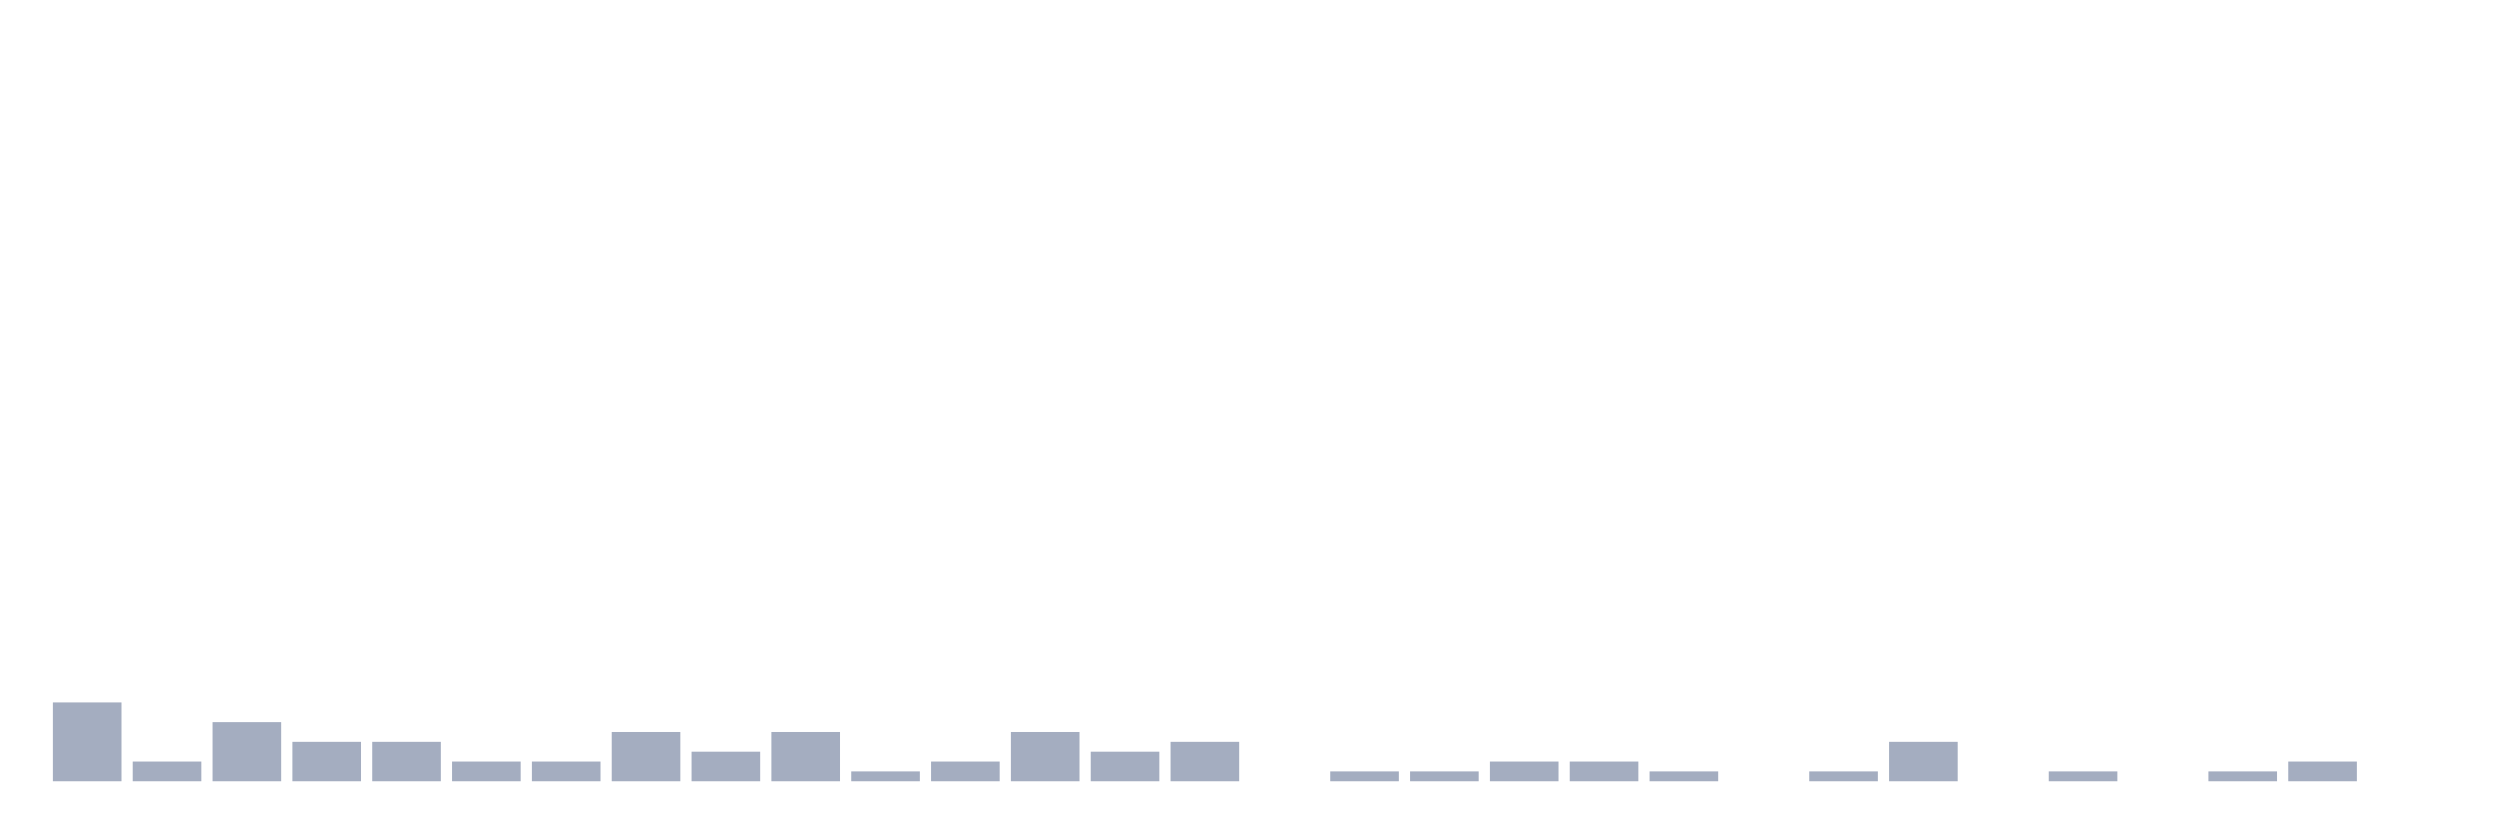 <svg xmlns="http://www.w3.org/2000/svg" viewBox="0 0 480 160"><g transform="translate(10,10)"><rect class="bar" x="0.153" width="13.175" y="124.865" height="15.135" fill="rgb(164,173,192)"></rect><rect class="bar" x="15.482" width="13.175" y="136.216" height="3.784" fill="rgb(164,173,192)"></rect><rect class="bar" x="30.81" width="13.175" y="128.649" height="11.351" fill="rgb(164,173,192)"></rect><rect class="bar" x="46.138" width="13.175" y="132.432" height="7.568" fill="rgb(164,173,192)"></rect><rect class="bar" x="61.466" width="13.175" y="132.432" height="7.568" fill="rgb(164,173,192)"></rect><rect class="bar" x="76.794" width="13.175" y="136.216" height="3.784" fill="rgb(164,173,192)"></rect><rect class="bar" x="92.123" width="13.175" y="136.216" height="3.784" fill="rgb(164,173,192)"></rect><rect class="bar" x="107.451" width="13.175" y="130.541" height="9.459" fill="rgb(164,173,192)"></rect><rect class="bar" x="122.779" width="13.175" y="134.324" height="5.676" fill="rgb(164,173,192)"></rect><rect class="bar" x="138.107" width="13.175" y="130.541" height="9.459" fill="rgb(164,173,192)"></rect><rect class="bar" x="153.436" width="13.175" y="138.108" height="1.892" fill="rgb(164,173,192)"></rect><rect class="bar" x="168.764" width="13.175" y="136.216" height="3.784" fill="rgb(164,173,192)"></rect><rect class="bar" x="184.092" width="13.175" y="130.541" height="9.459" fill="rgb(164,173,192)"></rect><rect class="bar" x="199.42" width="13.175" y="134.324" height="5.676" fill="rgb(164,173,192)"></rect><rect class="bar" x="214.748" width="13.175" y="132.432" height="7.568" fill="rgb(164,173,192)"></rect><rect class="bar" x="230.077" width="13.175" y="140" height="0" fill="rgb(164,173,192)"></rect><rect class="bar" x="245.405" width="13.175" y="138.108" height="1.892" fill="rgb(164,173,192)"></rect><rect class="bar" x="260.733" width="13.175" y="138.108" height="1.892" fill="rgb(164,173,192)"></rect><rect class="bar" x="276.061" width="13.175" y="136.216" height="3.784" fill="rgb(164,173,192)"></rect><rect class="bar" x="291.39" width="13.175" y="136.216" height="3.784" fill="rgb(164,173,192)"></rect><rect class="bar" x="306.718" width="13.175" y="138.108" height="1.892" fill="rgb(164,173,192)"></rect><rect class="bar" x="322.046" width="13.175" y="140" height="0" fill="rgb(164,173,192)"></rect><rect class="bar" x="337.374" width="13.175" y="138.108" height="1.892" fill="rgb(164,173,192)"></rect><rect class="bar" x="352.702" width="13.175" y="132.432" height="7.568" fill="rgb(164,173,192)"></rect><rect class="bar" x="368.031" width="13.175" y="140" height="0" fill="rgb(164,173,192)"></rect><rect class="bar" x="383.359" width="13.175" y="138.108" height="1.892" fill="rgb(164,173,192)"></rect><rect class="bar" x="398.687" width="13.175" y="140" height="0" fill="rgb(164,173,192)"></rect><rect class="bar" x="414.015" width="13.175" y="138.108" height="1.892" fill="rgb(164,173,192)"></rect><rect class="bar" x="429.344" width="13.175" y="136.216" height="3.784" fill="rgb(164,173,192)"></rect><rect class="bar" x="444.672" width="13.175" y="140" height="0" fill="rgb(164,173,192)"></rect></g></svg>